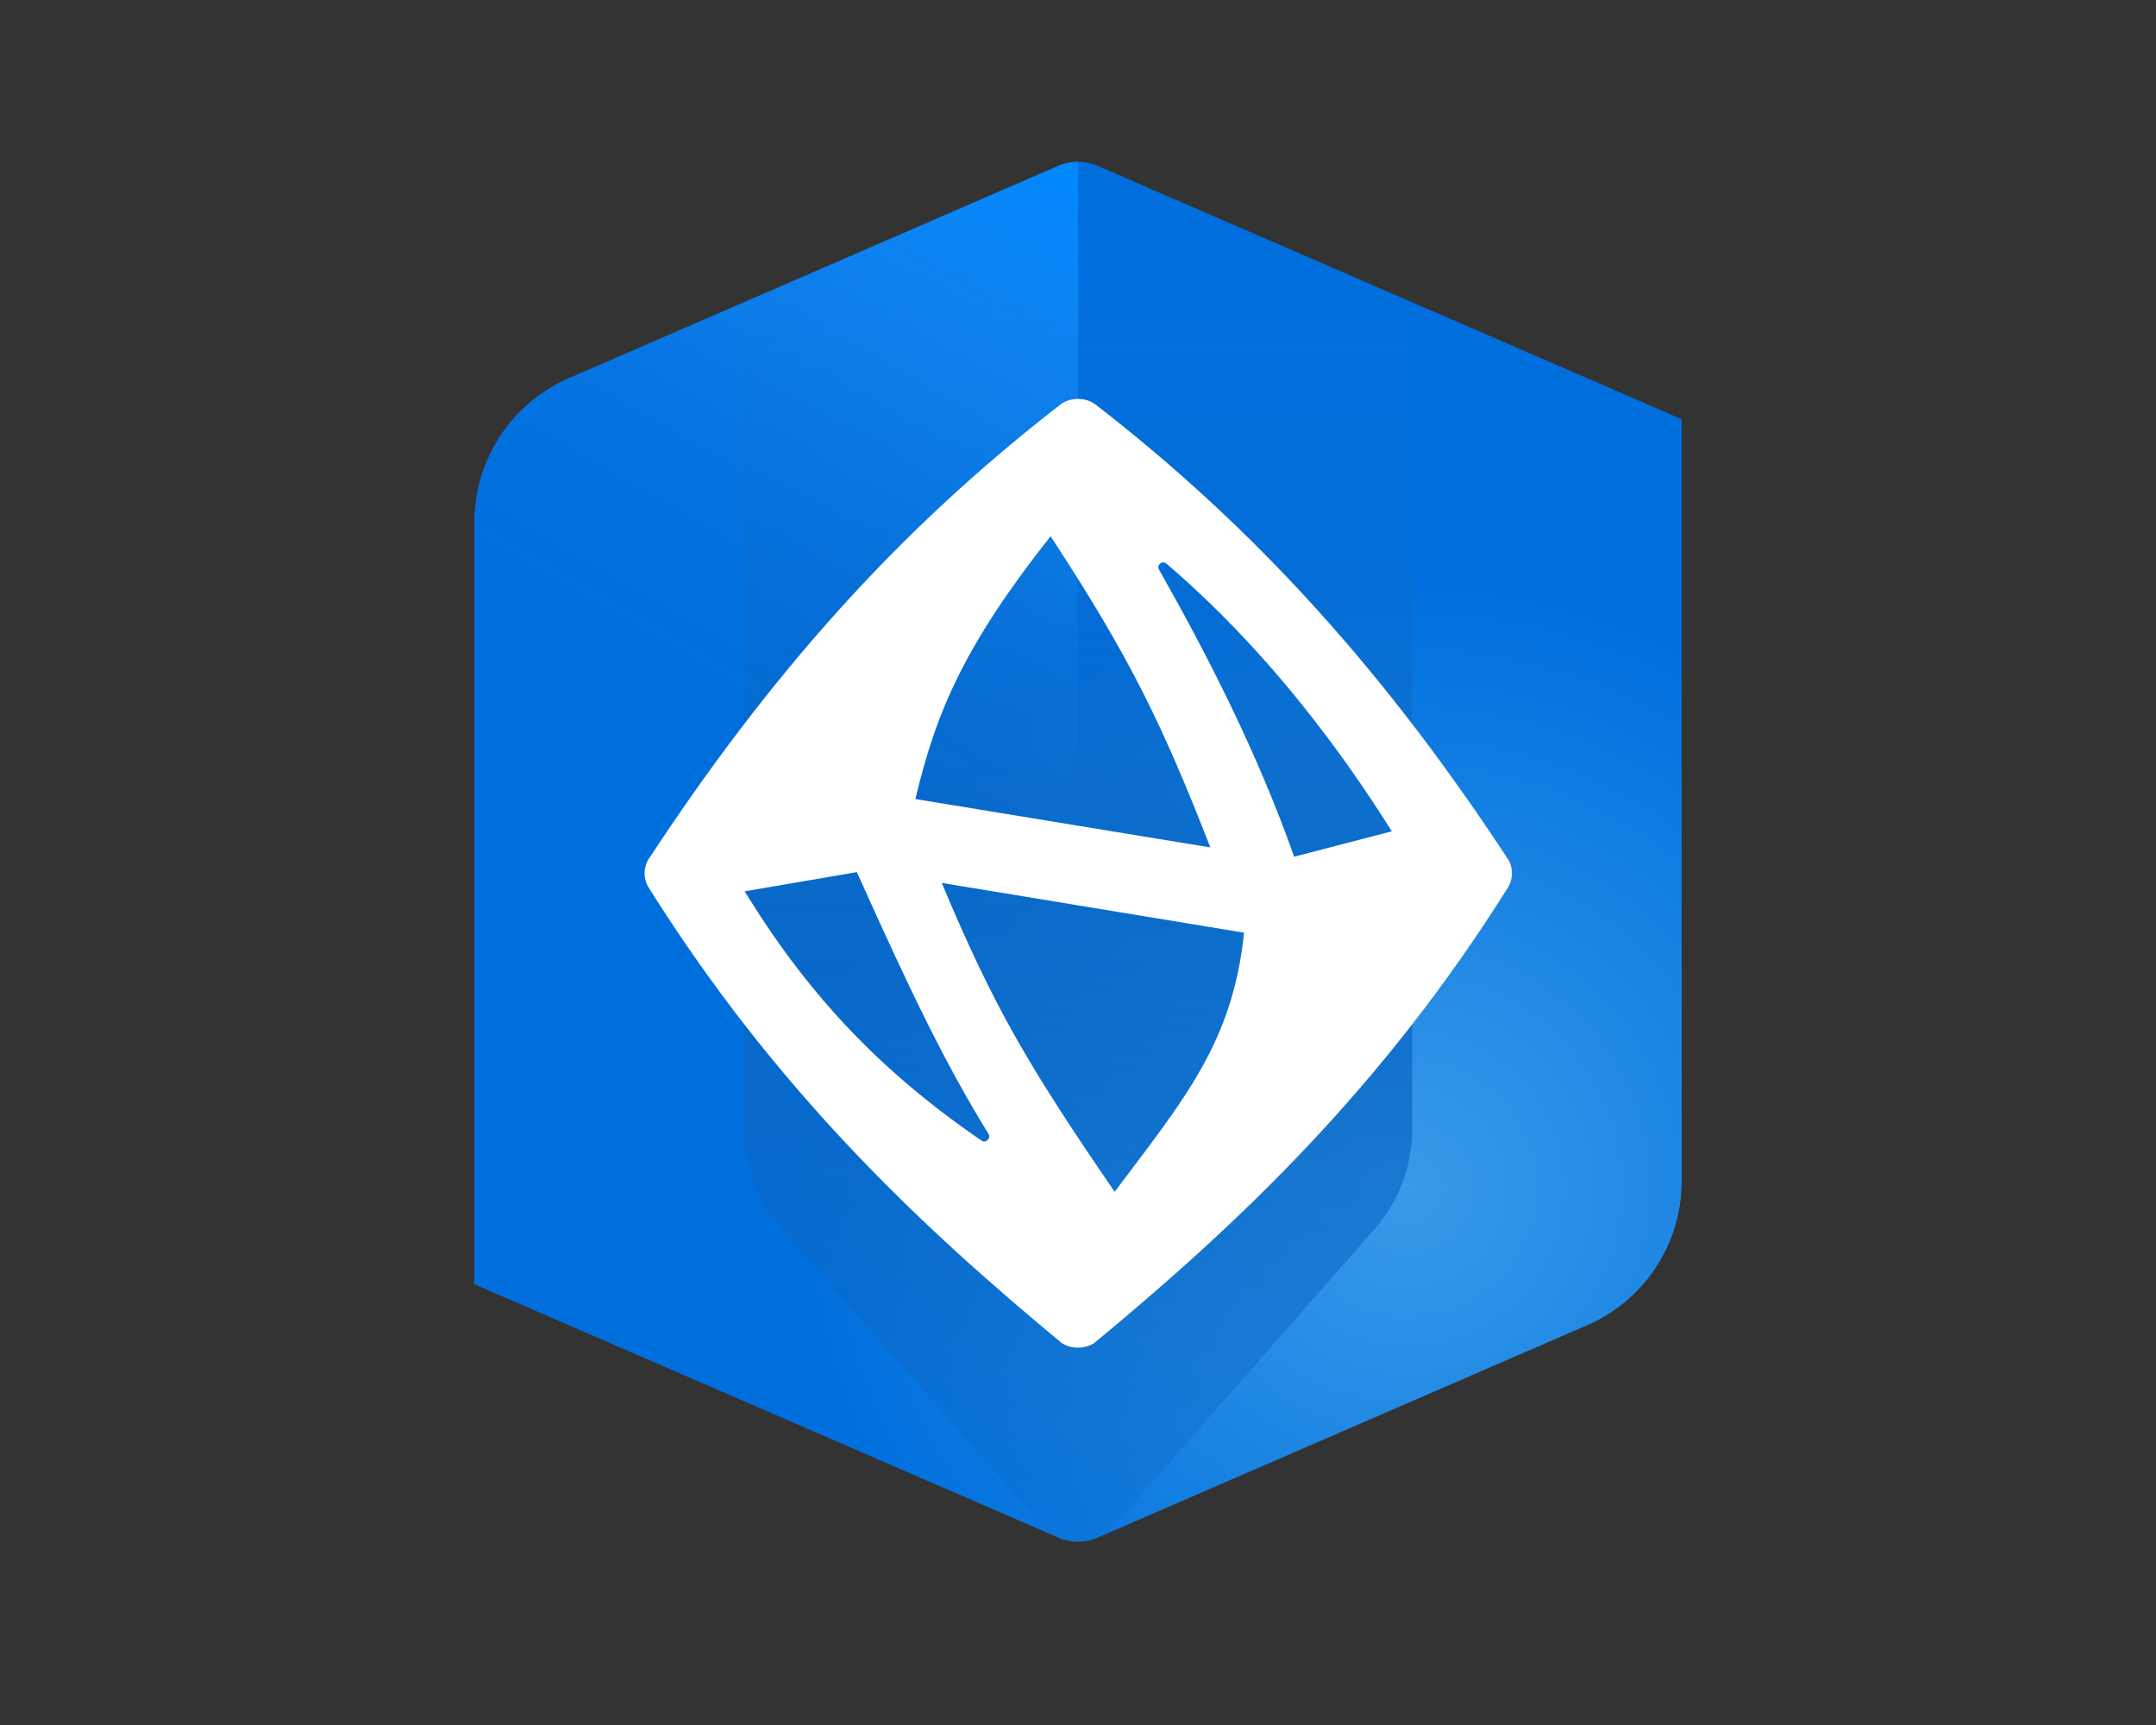 <svg width="100" height="80" viewBox="0 0 100 80" fill="none" xmlns="http://www.w3.org/2000/svg">
<rect x="0" y="0" width="100" height="80" fill="#333333" stroke="none"/>
<g clip-path="url(#clip0_1348_3814)">
<path d="M22 24.221V59.558L49.099 71.312C49.673 71.561 50.326 71.562 50.899 71.313L73.616 61.459C76.278 60.305 78 57.68 78 54.779V19.442L50.901 7.688C50.327 7.439 49.672 7.439 49.099 7.688L26.384 17.54C23.722 18.695 22 21.32 22 24.221Z" fill="url(#paint0_radial_1348_3814)"/>
<path d="M48.309 70.734C48.737 71.221 49.353 71.499 50 71.499C50.647 71.499 51.263 71.221 51.691 70.734L63.759 56.994C64.881 55.717 65.5 54.075 65.5 52.375V14.079L50.901 7.688C50.326 7.436 49.674 7.437 49.099 7.689L34.5 14.022V52.375C34.5 54.075 35.119 55.717 36.241 56.994L48.309 70.734Z" fill="url(#paint1_linear_1348_3814)"/>
<path d="M49.099 7.688L26.365 17.548C23.715 18.697 22 21.31 22 24.199V59.558L49.099 71.312C49.387 71.438 49.693 71.499 50 71.499V7.5C49.693 7.5 49.386 7.562 49.099 7.688Z" fill="url(#paint2_linear_1348_3814)"/>
<path d="M50.751 62.288C50.529 62.427 50.27 62.5 50 62.5C49.73 62.5 49.471 62.427 49.249 62.288C42.657 56.833 35.921 50.49 30.047 41.099C29.849 40.724 29.849 40.278 30.045 39.903C35.684 31.302 41.668 24.568 49.246 18.714C49.469 18.574 49.729 18.5 50 18.5C50.271 18.5 50.531 18.574 50.754 18.714C58.332 24.568 64.342 31.302 69.981 39.903C70.177 40.278 70.177 40.724 69.979 41.099C64.104 50.491 57.343 56.833 50.751 62.288ZM51.7 55.272C54.9 51.009 57.182 48.351 57.701 43.255L43.68 40.947C46.111 46.749 47.713 49.452 51.7 55.272ZM34.538 41.337L34.688 41.578C37.602 46.273 40.951 49.771 45.531 52.9C45.614 52.956 45.726 52.947 45.798 52.877L45.819 52.857C45.892 52.788 45.906 52.677 45.853 52.592C43.835 49.326 42.223 45.965 39.803 40.581L39.743 40.446L34.538 41.337ZM53.804 26.143C53.725 26.209 53.704 26.322 53.755 26.412C55.936 30.252 58.327 34.904 60.025 39.732L64.558 38.552C63.222 36.456 59.657 30.884 54.093 26.133C54.014 26.066 53.899 26.065 53.819 26.131L53.804 26.143ZM42.459 37.057L56.139 39.301C53.926 33.643 52.447 30.54 48.728 24.868C44.759 29.894 43.426 32.963 42.459 37.057Z" fill="white"/>
</g>
<defs>
<radialGradient id="paint0_radial_1348_3814" cx="0" cy="0" r="1" gradientUnits="userSpaceOnUse" gradientTransform="translate(65.261 55.053) scale(54.472)">
<stop stop-color="#379BE8"/>
<stop offset="0.515" stop-color="#006FDE"/>
</radialGradient>
<linearGradient id="paint1_linear_1348_3814" x1="50" y1="7.5" x2="50" y2="71.499" gradientUnits="userSpaceOnUse">
<stop offset="0.003" stop-color="#0A67C4" stop-opacity="0"/>
<stop offset="0.08" stop-color="#0A67C4" stop-opacity="0.021"/>
<stop offset="0.16" stop-color="#0A67C4" stop-opacity="0.085"/>
<stop offset="0.241" stop-color="#0A67C4" stop-opacity="0.191"/>
<stop offset="0.323" stop-color="#0A67C4" stop-opacity="0.339"/>
<stop offset="0.405" stop-color="#0A67C4" stop-opacity="0.53"/>
<stop offset="0.487" stop-color="#0A67C4" stop-opacity="0.76"/>
<stop offset="0.5" stop-color="#0A67C4" stop-opacity="0.8"/>
<stop offset="0.589" stop-color="#0A67C4" stop-opacity="0.779"/>
<stop offset="0.682" stop-color="#0A67C4" stop-opacity="0.715"/>
<stop offset="0.776" stop-color="#0A67C4" stop-opacity="0.609"/>
<stop offset="0.871" stop-color="#0A67C4" stop-opacity="0.461"/>
<stop offset="0.966" stop-color="#0A67C4" stop-opacity="0.273"/>
<stop offset="0.998" stop-color="#0A67C4" stop-opacity="0.2"/>
</linearGradient>
<linearGradient id="paint2_linear_1348_3814" x1="56.551" y1="11.283" x2="27.009" y2="62.45" gradientUnits="userSpaceOnUse">
<stop offset="0.004" stop-color="#0088FF"/>
<stop offset="0.059" stop-color="#0A8CFF" stop-opacity="0.797"/>
<stop offset="0.123" stop-color="#1591FF" stop-opacity="0.588"/>
<stop offset="0.188" stop-color="#1E96FF" stop-opacity="0.408"/>
<stop offset="0.253" stop-color="#2599FF" stop-opacity="0.261"/>
<stop offset="0.316" stop-color="#2B9CFF" stop-opacity="0.147"/>
<stop offset="0.38" stop-color="#2F9EFF" stop-opacity="0.065"/>
<stop offset="0.442" stop-color="#329FFF" stop-opacity="0.016"/>
<stop offset="0.501" stop-color="#33A0FF" stop-opacity="0"/>
</linearGradient>
<clipPath id="clip0_1348_3814">
<rect width="64" height="64" fill="white" transform="translate(18 7.5)"/>
</clipPath>
</defs>
</svg>
